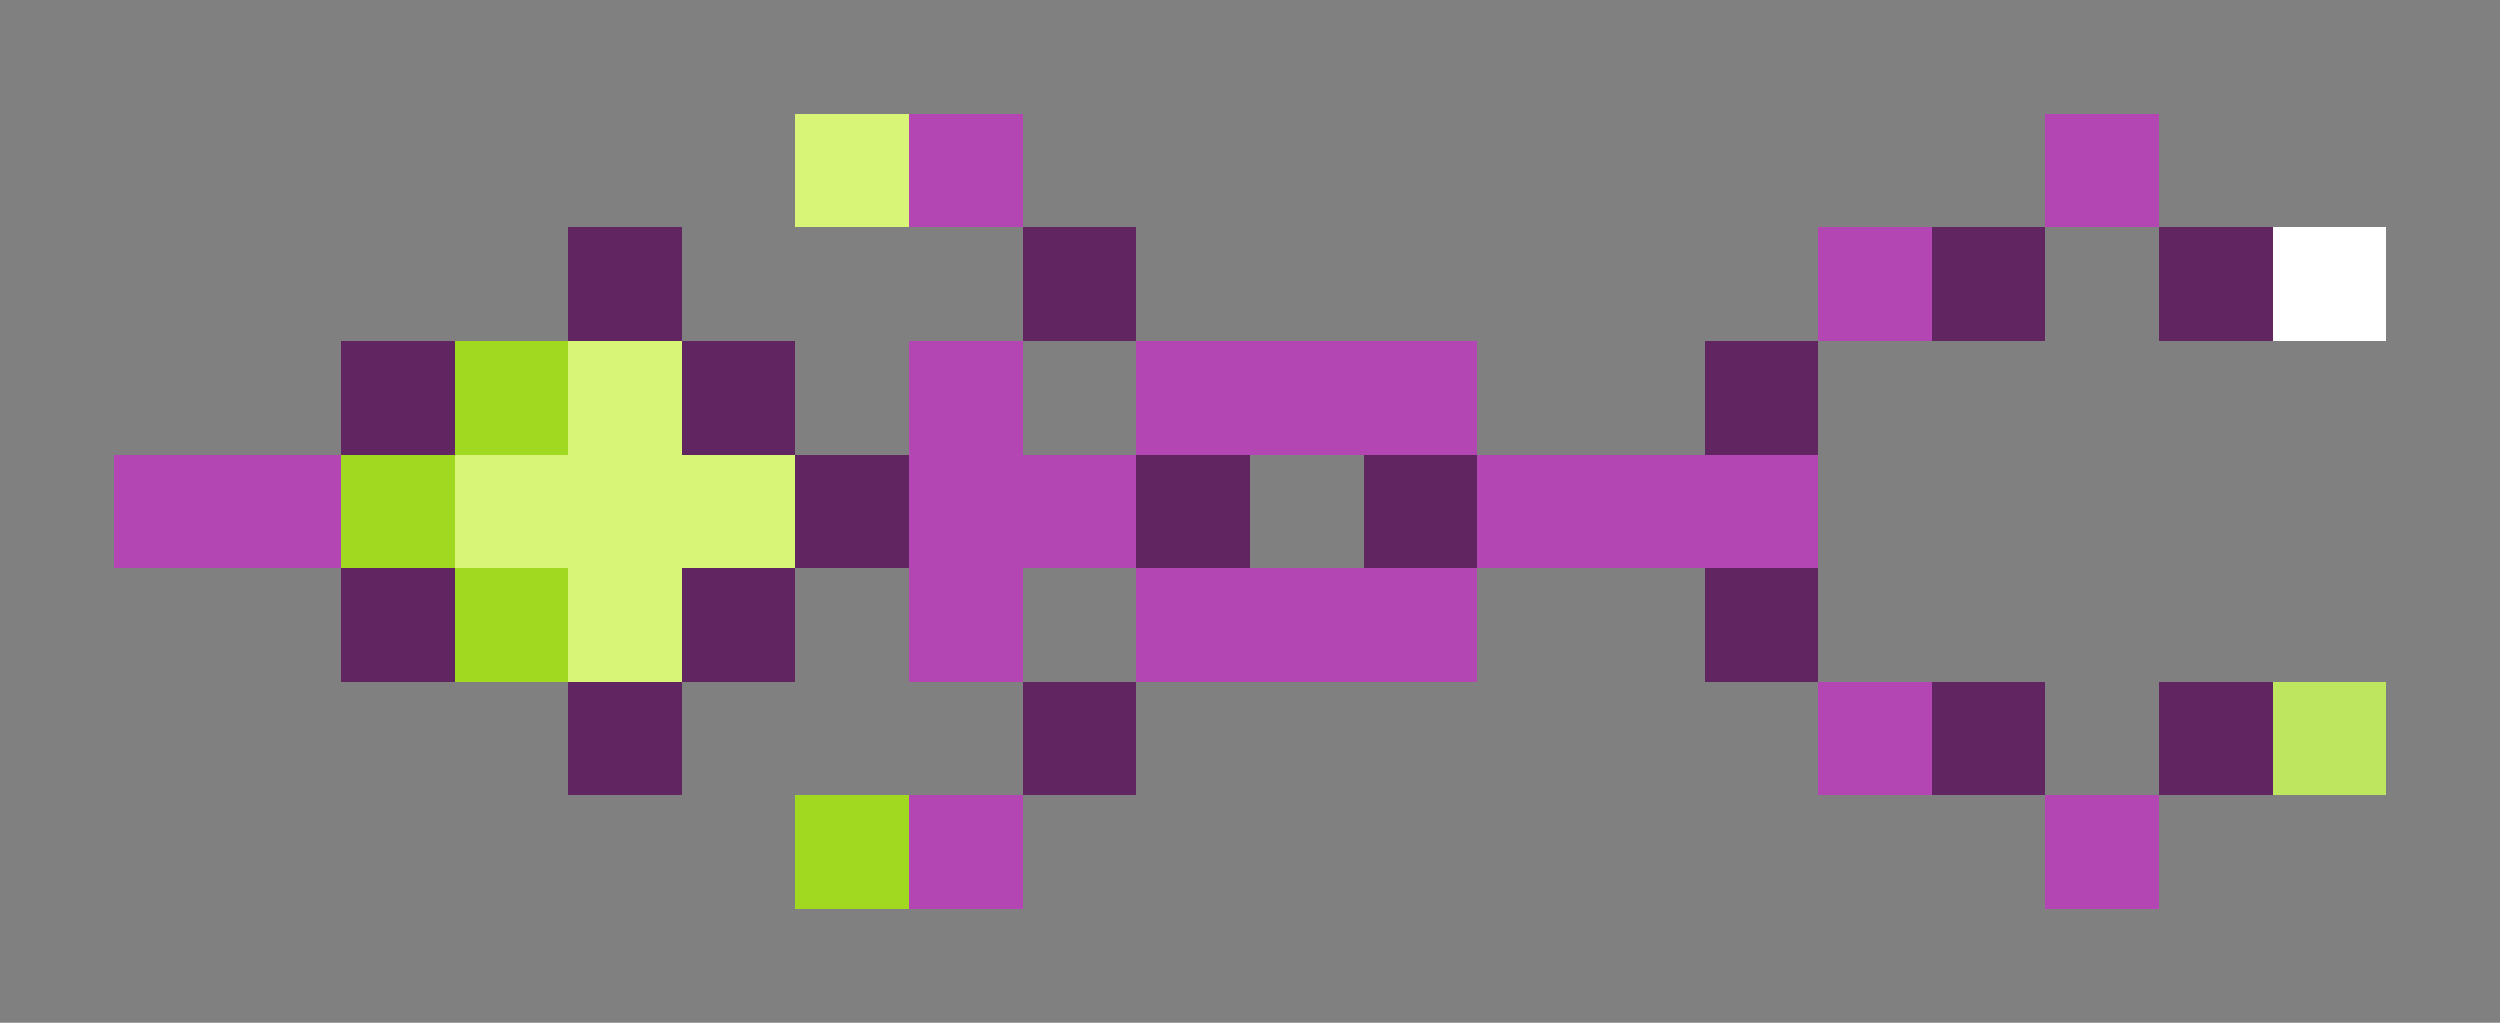 <svg xmlns="http://www.w3.org/2000/svg" shape-rendering="crispEdges" viewBox="0 -0.5 22 9">
    <rect x="0" y="-0.5" width="22" height="9" fill="#808080" stroke="none"/>
    <path stroke="#d8f577" d="M7 1h1M5 3h1M4 4h3M5 5h1"/>
    <path stroke="#b346b3" d="M8 1h1m9 0h1m-3 1h1M8 3h1m1 0h3M1 4h2m5 0h2m3 0h3M8 5h1m1 0h3m3 1h1M8 7h1m9 0h1"/>
    <path stroke="#612661" d="M5 2h1m3 0h1m7 0h1m1 0h1M3 3h1m2 0h1m8 0h1M7 4h1m2 0h1m1 0h1M3 5h1m2 0h1m8 0h1M5 6h1m3 0h1m7 0h1m1 0h1"/>
    <path stroke="#fff" d="M20 2h1"/>
    <path stroke="#a1d920" d="M4 3h1M3 4h1m0 1h1m2 2h1"/>
    <path stroke="#bee75f" d="M20 6h1"/>
</svg>
